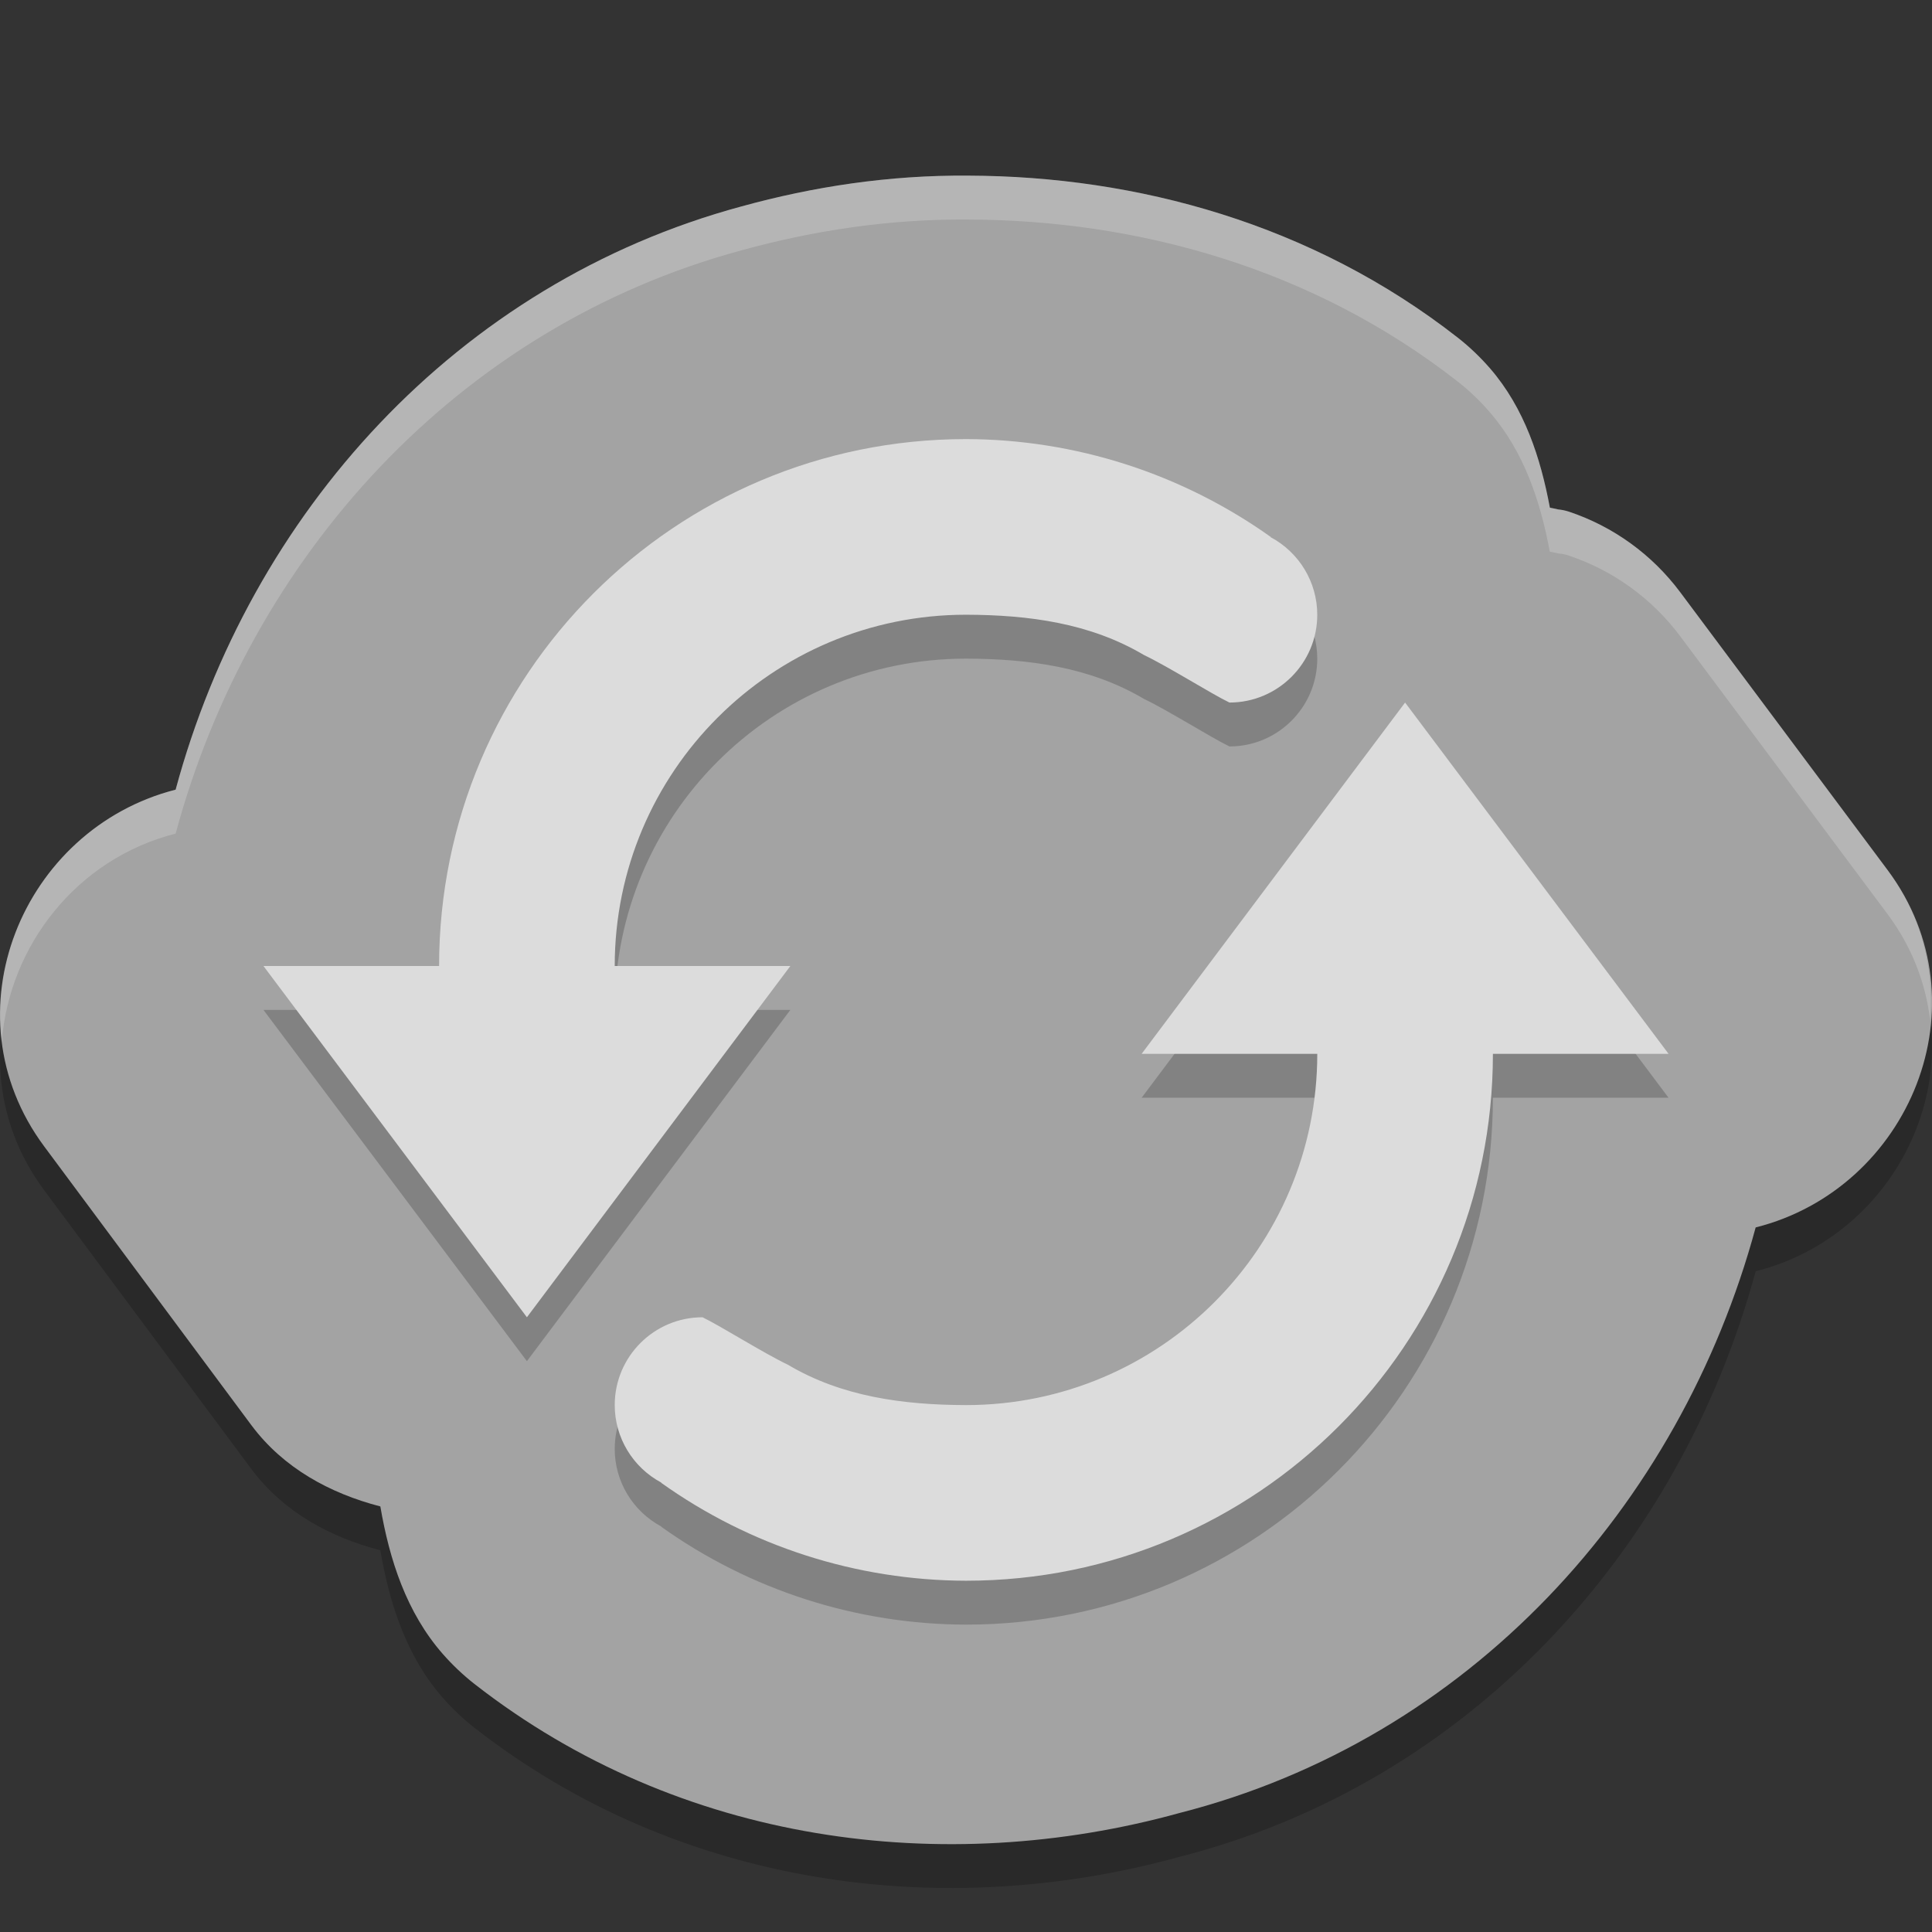<svg xmlns="http://www.w3.org/2000/svg" width="22" height="22" version="1">
 <rect width="100%" height="100%" fill="#333333" stroke="none"/>
 <path style="opacity:0.2" d="m 11.029,2.5 c -0.907,-0.008 -1.774,0.127 -2.584,0.349 -3.243,0.876 -5.596,3.499 -6.444,6.643 -1.745,0.445 -2.623,2.545 -1.498,4.061 l 2.361,3.177 10e-4,10e-4 c 0.361,0.484 0.891,0.773 1.466,0.922 0.104,0.607 0.297,1.208 0.712,1.681 0.109,0.124 0.229,0.238 0.359,0.34 2.342,1.829 5.354,2.208 8.025,1.471 3.301,-0.841 5.703,-3.488 6.565,-6.669 1.751,-0.441 2.635,-2.55 1.503,-4.069 L 19.133,7.244 C 18.813,6.815 18.371,6.495 17.864,6.326 c -0.001,-3.577e-4 -0.003,-6.861e-4 -0.004,-0.001 -0.038,-0.012 -0.077,-0.02 -0.117,-0.024 -0.031,-0.009 -0.063,-0.012 -0.094,-0.02 C 17.543,5.714 17.36,5.15 16.97,4.698 16.858,4.569 16.735,4.451 16.601,4.346 14.94,3.046 12.942,2.507 11.032,2.5 Z"/>
 <path style="fill:#a3a3a3" d="M 11.029,2 C 10.122,1.992 9.254,2.127 8.445,2.35 5.201,3.226 2.848,5.849 2,8.992 0.256,9.437 -0.623,11.538 0.503,13.054 l 2.361,3.177 10e-4,10e-4 c 0.361,0.484 0.891,0.773 1.466,0.922 0.104,0.607 0.297,1.208 0.712,1.681 0.109,0.124 0.229,0.238 0.359,0.34 2.342,1.829 5.354,2.208 8.025,1.471 3.301,-0.841 5.703,-3.488 6.565,-6.669 1.751,-0.441 2.635,-2.55 1.503,-4.069 L 19.133,6.744 C 18.813,6.315 18.371,5.995 17.864,5.826 c -0.001,-3.577e-4 -0.003,-6.861e-4 -0.004,-0.001 -0.038,-0.012 -0.077,-0.02 -0.117,-0.024 -0.031,-0.009 -0.063,-0.012 -0.094,-0.02 C 17.543,5.214 17.36,4.65 16.97,4.198 16.858,4.069 16.735,3.951 16.601,3.846 14.94,2.546 12.942,2.007 11.032,2 Z"/>
 <path style="opacity:0.2" d="m 11,5.5 c -3.314,0 -6,2.686 -6,6 h -2 l 1.5,2 1.5,2 1.5,-2 1.5,-2 h -2 c 0,-2.209 1.791,-4 4,-4 0.714,0.002 1.413,0.095 2.027,0.459 0.284,0.136 0.765,0.441 0.973,0.541 0.552,0 1,-0.448 1,-1 -1.92e-4,-0.37 -0.205,-0.709 -0.531,-0.883 l 0.002,-0.002 C 13.457,5.893 12.245,5.503 11,5.5 Z m 5,3 -1.5,2 -1.5,2 h 2 c 0,2.209 -1.791,4 -4,4 C 10.286,16.498 9.586,16.405 8.973,16.041 8.689,15.905 8.207,15.6 8,15.5 c -0.552,0 -1,0.448 -1,1 1.92e-4,0.37 0.205,0.709 0.531,0.883 l -0.002,0.002 c 1.013,0.723 2.226,1.112 3.471,1.115 3.314,0 6,-2.686 6,-6 h 2 l -1.5,-2 z"/>
 <path style="fill:#dcdcdc" d="M 11,5 C 7.686,5 5,7.686 5,11 h -2 l 1.5,2 1.5,2 1.5,-2 1.5,-2 h -2 c 0,-2.209 1.791,-4 4,-4 0.714,0.002 1.413,0.095 2.027,0.459 0.284,0.136 0.765,0.441 0.973,0.541 0.552,0 1,-0.448 1,-1 -1.92e-4,-0.37 -0.205,-0.709 -0.531,-0.883 l 0.002,-0.002 C 13.457,5.393 12.245,5.003 11,5 Z m 5,3 -1.5,2 -1.5,2 h 2 c 0,2.209 -1.791,4 -4,4 C 10.286,15.998 9.586,15.905 8.973,15.541 8.689,15.405 8.207,15.1 8,15 c -0.552,0 -1,0.448 -1,1 1.92e-4,0.37 0.205,0.709 0.531,0.883 l -0.002,0.002 C 8.543,17.608 9.755,17.997 11,18 c 3.314,0 6,-2.686 6,-6 h 2 l -1.5,-2 z"/>
 <path style="opacity:0.2;fill:#ffffff" d="M 11.029,2 C 10.122,1.992 9.255,2.127 8.445,2.35 5.202,3.226 2.848,5.849 2,8.992 0.687,9.327 -0.131,10.598 0.021,11.854 0.108,10.777 0.863,9.782 2,9.492 2.848,6.349 5.202,3.726 8.445,2.85 9.255,2.627 10.122,2.492 11.029,2.5 h 0.002 c 1.91,0.006 3.909,0.546 5.57,1.846 0.134,0.105 0.256,0.222 0.367,0.352 0.39,0.452 0.574,1.016 0.68,1.584 0.031,0.007 0.065,0.011 0.096,0.02 0.04,0.003 0.079,0.011 0.117,0.023 0.001,3.239e-4 0.003,0.002 0.004,0.002 0.506,0.169 0.947,0.489 1.268,0.918 l 2.361,3.164 c 0.28,0.376 0.434,0.789 0.484,1.203 0.046,-0.576 -0.09,-1.175 -0.484,-1.703 L 19.133,6.744 C 18.812,6.315 18.371,5.996 17.865,5.826 c -0.001,-3.577e-4 -0.003,-0.002 -0.004,-0.002 -0.038,-0.012 -0.077,-0.02 -0.117,-0.023 -0.031,-0.009 -0.064,-0.012 -0.096,-0.02 C 17.542,5.213 17.359,4.649 16.969,4.197 16.857,4.068 16.736,3.951 16.602,3.846 14.941,2.546 12.941,2.006 11.031,2 Z"/>
</svg>
